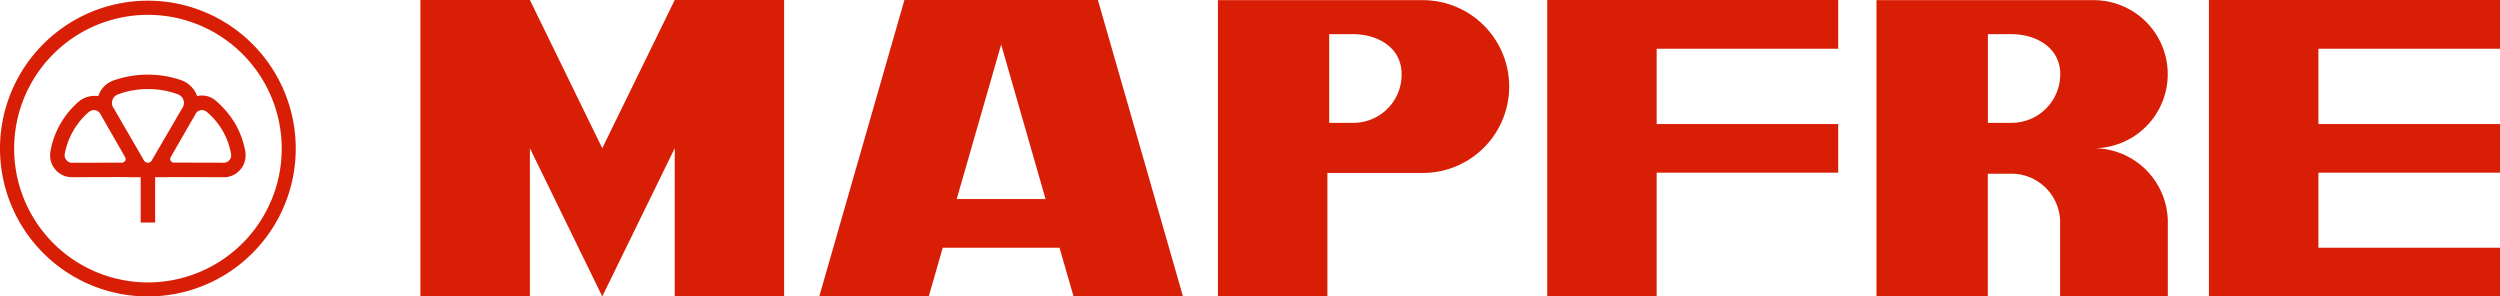 <svg xmlns="http://www.w3.org/2000/svg" width="253" height="30" viewBox="0 0 253 30">
  <g id="Page-1" transform="translate(-0.49 -0.48)">
    <g id="AF_MAPFRE_POS_H_RGB" transform="translate(0.49 0.48)">
      <path id="Shape" d="M18.542,10.108a.91.91,0,0,1,.562.843.942.942,0,0,1-.173.535l-3.07,5.267a.444.444,0,0,1-.4.254.47.47,0,0,1-.422-.265L11.991,11.48a.882.882,0,0,1-.168-.529.92.92,0,0,1,.524-.827,8.745,8.745,0,0,1,3.113-.573,8.854,8.854,0,0,1,3.043.535Zm-9,1.723a.742.742,0,0,1,.822-.049.778.778,0,0,1,.308.34l2.465,4.295a.4.4,0,0,1,.022.394A.406.406,0,0,1,12.8,17l-4.956.011a.684.684,0,0,1-.432-.1A.766.766,0,0,1,7.03,16.2a7.222,7.222,0,0,1,.87-2.415A7.32,7.32,0,0,1,9.51,11.847Zm11.836,0a.753.753,0,0,0-.827-.049.734.734,0,0,0-.3.34l-2.47,4.295a.36.36,0,0,0-.016.394.4.4,0,0,0,.351.184l4.956.011a.692.692,0,0,0,.438-.1.751.751,0,0,0,.373-.713,7.2,7.2,0,0,0-.859-2.415A7.356,7.356,0,0,0,21.4,11.847Zm-5.189,6.645v4.581H14.726V18.476c-.7-.005-1.627-.005-1.962-.016l-4.875.011a2.207,2.207,0,0,1-2.324-2.3,2.328,2.328,0,0,1,.027-.3A8.605,8.605,0,0,1,8.57,10.729a2.5,2.5,0,0,1,1.87-.454,2.356,2.356,0,0,1,1.194-1.432,1.542,1.542,0,0,1,.286-.14,10.487,10.487,0,0,1,3.529-.61A10.156,10.156,0,0,1,19,8.719a2.692,2.692,0,0,1,1.443,1.545,2.143,2.143,0,0,1,1.794.389,9.457,9.457,0,0,1,2.048,2.393,8.752,8.752,0,0,1,1.032,2.825c.011.086.022.189.027.3a2.226,2.226,0,0,1-1.1,2.01,2.171,2.171,0,0,1-1.216.292l-4.875-.011C17.812,18.471,16.888,18.471,16.191,18.476ZM15.456,2.042A13.539,13.539,0,1,0,29,15.575,13.54,13.54,0,0,0,15.456,2.042Zm0-1.432A14.965,14.965,0,1,1,.49,15.569,14.969,14.969,0,0,1,15.456.61Z" transform="translate(-0.49 -0.54)" fill="#d81e05" fill-rule="evenodd"/>
      <path id="Path" d="M90.29.48l7.323,15,7.334-15h11.069v30H104.947v-15l-7.334,15-7.323-15v15H79.21V.48Z" transform="translate(-36.664 -0.48)" fill="#d81e05"/>
      <path id="Shape-2" data-name="Shape" d="M172.3,4.98l-4.5,15.646h8.993ZM153.89,30.48l8.62-30h19.581l8.61,30H179.627l-1.421-4.927h-11.82L164.97,30.48Z" transform="translate(-70.982 -0.48)" fill="#d81e05"/>
      <path id="Shape-3" data-name="Shape" d="M242.2,3.951c2.5,0,4.929,1.334,4.929,4.052a4.88,4.88,0,0,1-4.929,4.922h-2.4V3.957h2.4ZM249.272.51a8.744,8.744,0,1,1,0,17.488H239.62v12.5H228.54V.51Z" transform="translate(-105.286 -0.494)" fill="#d81e05" fill-rule="evenodd"/>
      <path id="Path-2" data-name="Path" d="M290.2.48h29.445V5.412H301.274v7.623h18.371v4.922H301.274V30.48H290.2Z" transform="translate(-133.62 -0.48)" fill="#d81e05"/>
      <path id="Path-3" data-name="Path" d="M425.18,25.553h18.376V30.48H414.1V.48h29.456V5.412H425.18v7.623h18.376v4.922H425.18Z" transform="translate(-190.556 -0.48)" fill="#d81e05"/>
      <path id="Shape-4" data-name="Shape" d="M365.519,3.951c2.438,0,4.929,1.334,4.929,4.052a4.921,4.921,0,0,1-4.929,4.922h-2.394V3.951Zm15.814,18.8V23C381.333,22.914,381.338,22.833,381.333,22.752Zm0,.243v7.5h-10.9V23.238c0-.081.005-.167.005-.243a4.932,4.932,0,0,0-4.929-4.922h-2.394v12.42H351.85V.51h21.981a7.493,7.493,0,1,1,0,14.986,7.506,7.506,0,0,1,7.5,7.256C381.338,22.833,381.333,22.914,381.333,23Z" transform="translate(-161.95 -0.494)" fill="#d81e05" fill-rule="evenodd"/>
    </g>
  </g>
</svg>
